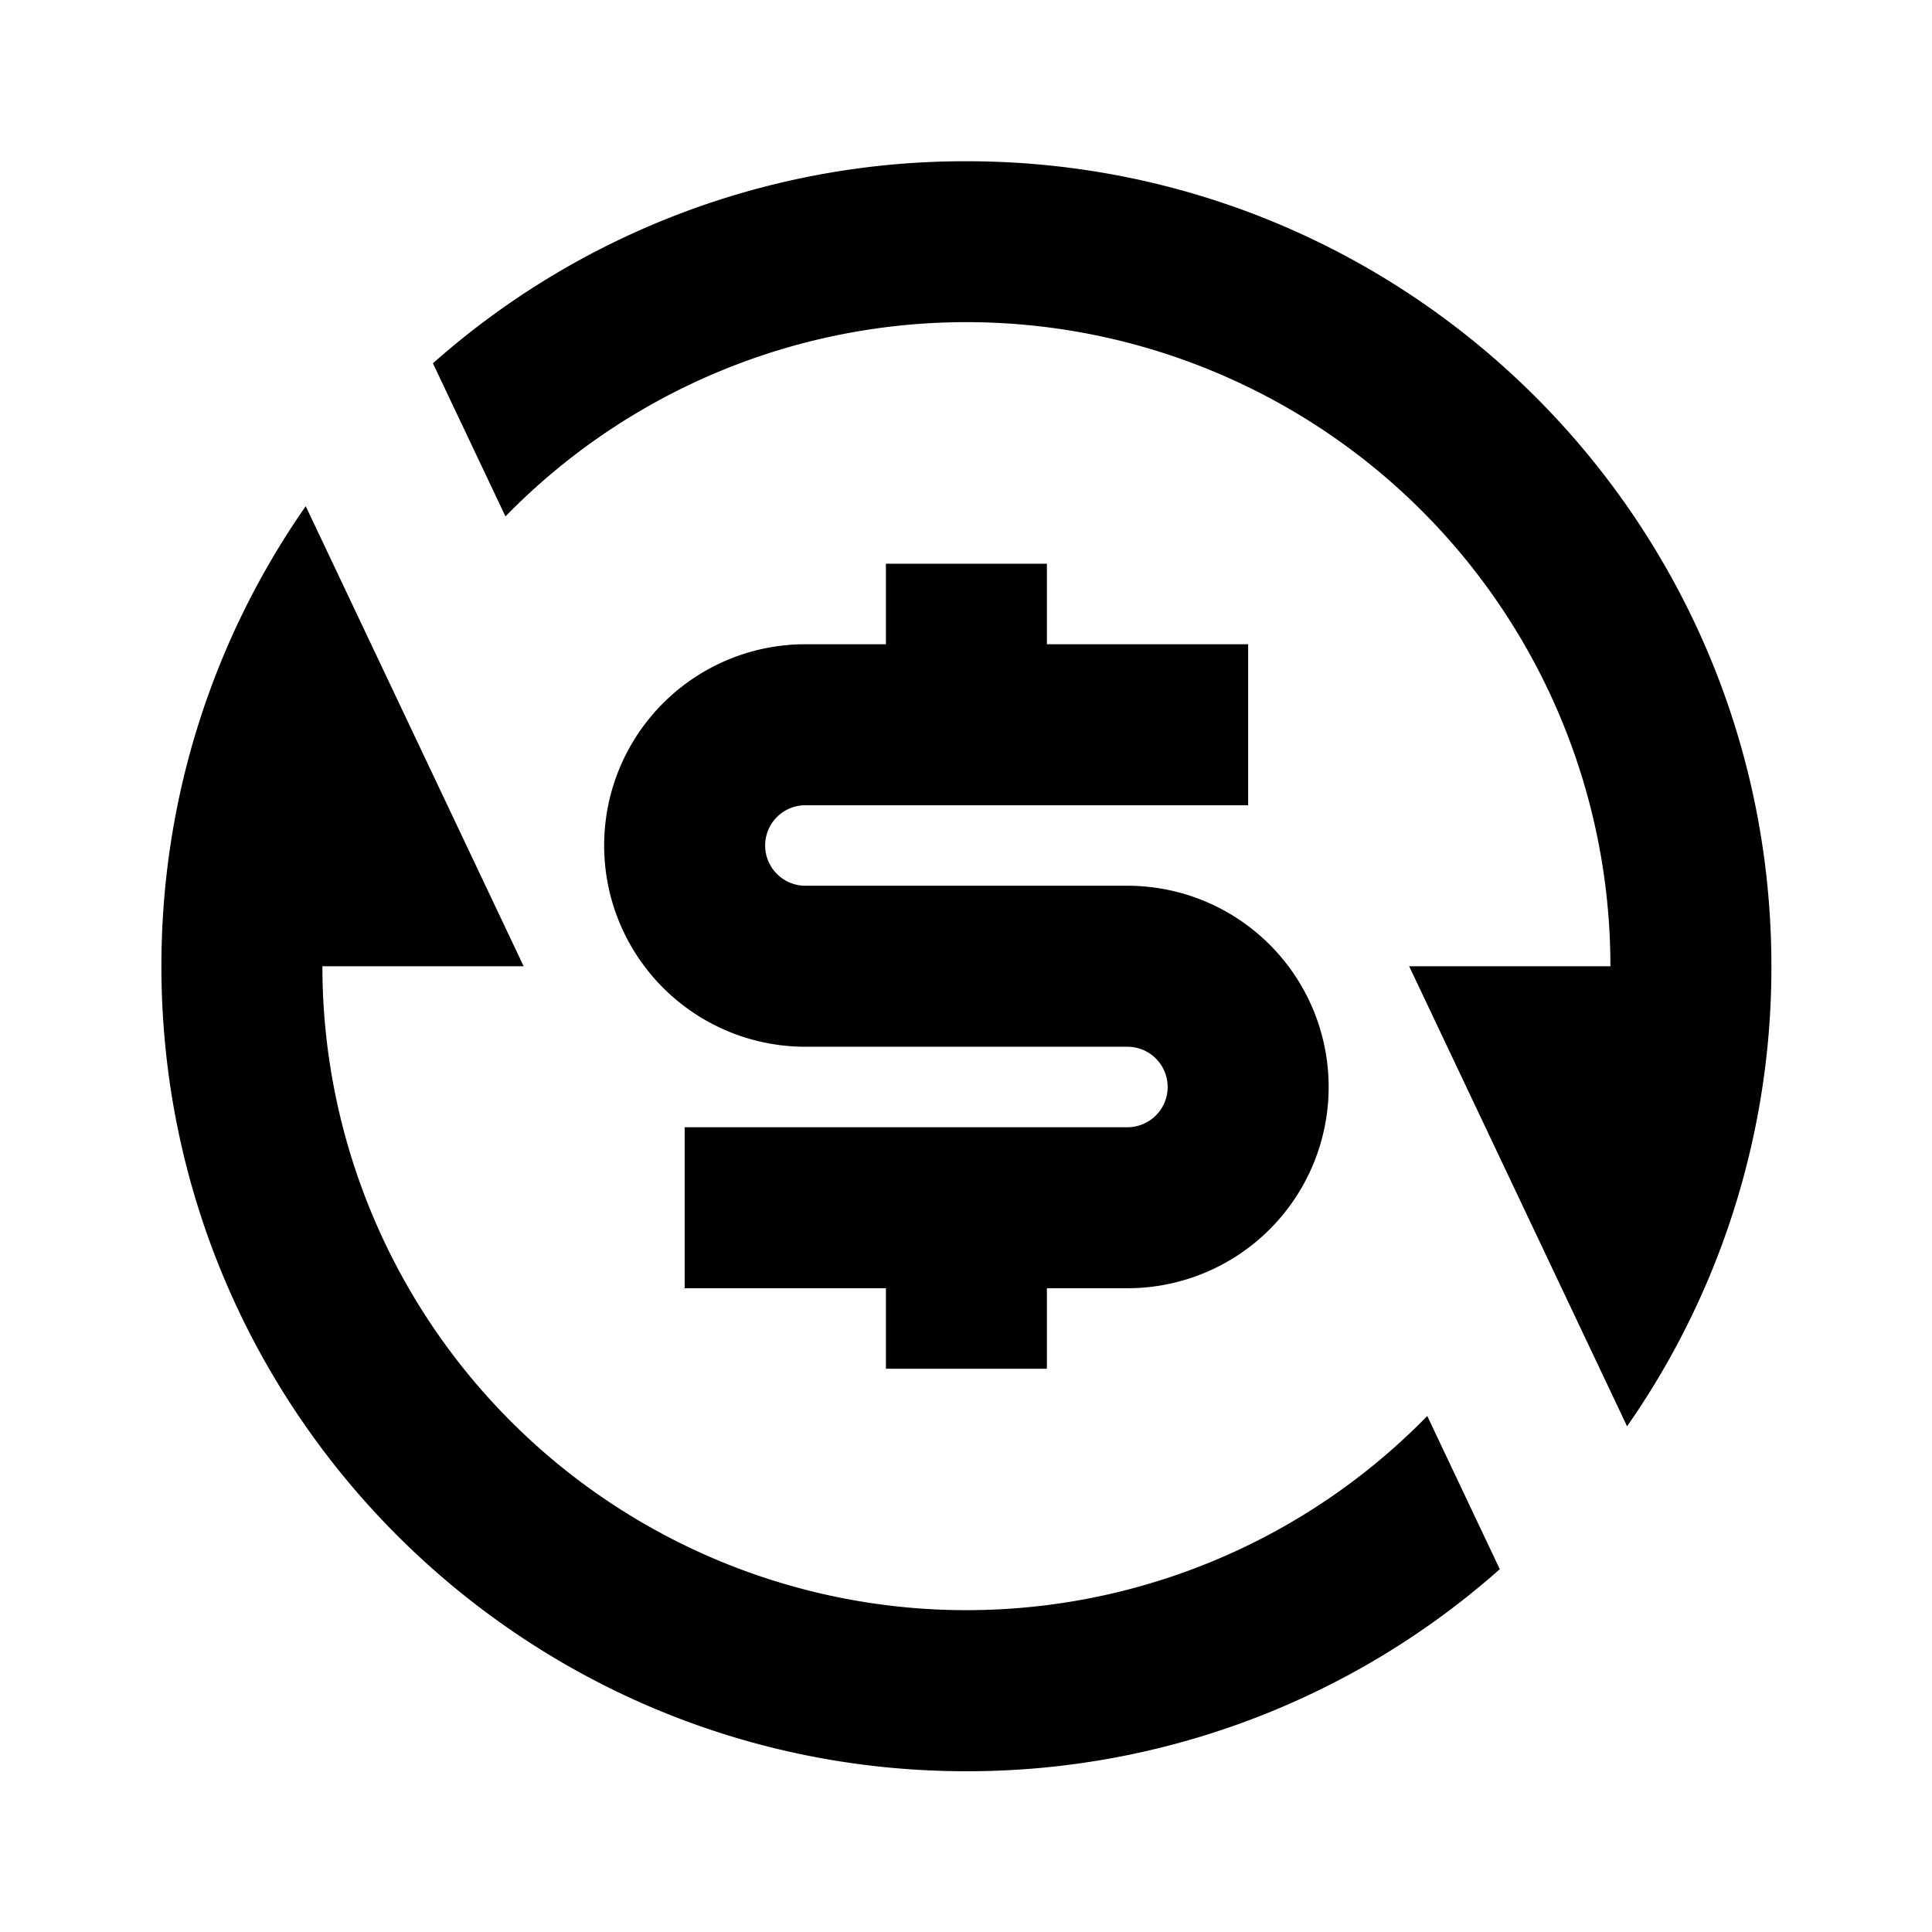 <svg xmlns="http://www.w3.org/2000/svg" width="1em" height="1em" viewBox="0 0 24 24"><path fill="currentColor" d="M5.378 4.513a9.962 9.962 0 0 1 6.627-2.51c5.523 0 10 4.477 10 10a9.954 9.954 0 0 1-1.793 5.715l-2.707-5.715h2.5A8 8 0 0 0 6.279 6.415zm13.253 14.98a9.962 9.962 0 0 1-6.626 2.51c-5.523 0-10-4.477-10-10c0-2.125.663-4.095 1.793-5.715l2.707 5.715h-2.5A8 8 0 0 0 17.73 17.59zm-10.126-5.49h5.5a.5.5 0 1 0 0-1h-4a2.5 2.5 0 1 1 0-5h1v-1h2v1h2.5v2h-5.5a.5.5 0 0 0 0 1h4a2.5 2.5 0 0 1 0 5h-1v1h-2v-1h-2.5z"/></svg>